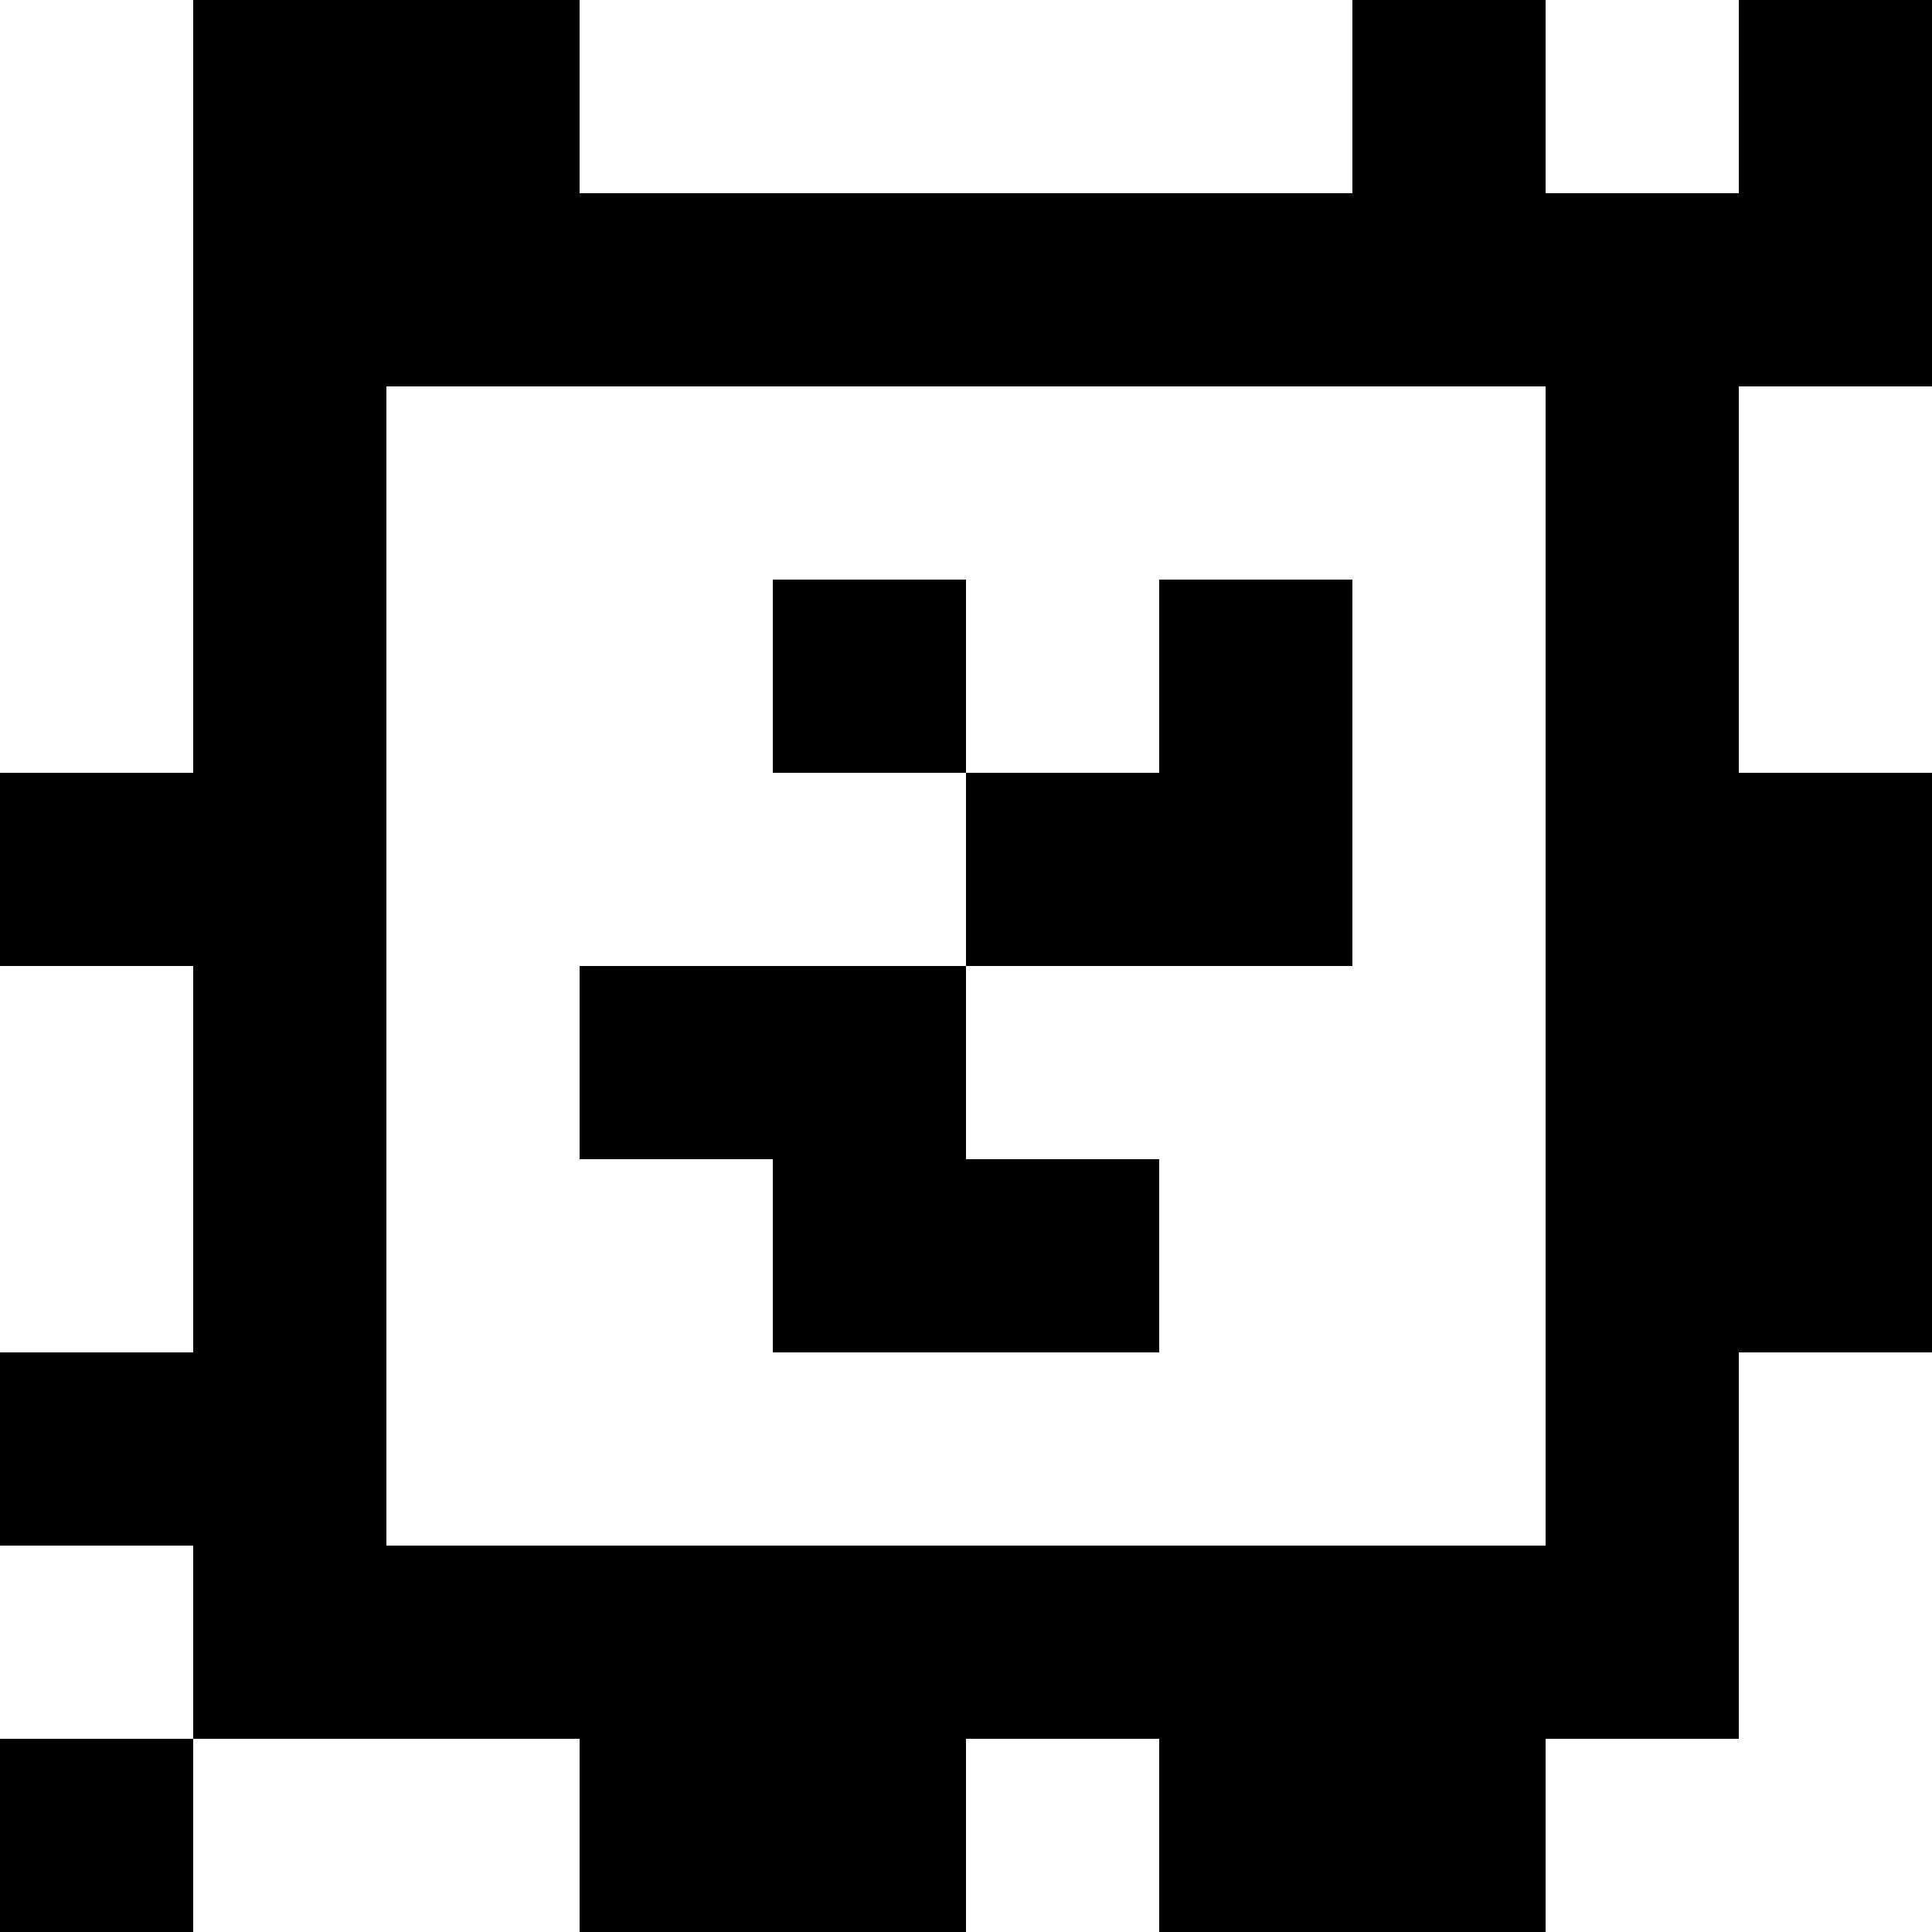 <?xml version="1.0" standalone="yes"?>
<svg xmlns="http://www.w3.org/2000/svg" width="100" height="100">
<rect width="100%" height="100%" fill="#808080" stroke="none"/>
<path style="fill:#ffffff; stroke:none;" d="M0 0L0 40L10 40L10 0L0 0z"/>
<path style="fill:#000000; stroke:none;" d="M10 0L10 40L0 40L0 50L10 50L10 70L0 70L0 80L10 80L10 90L0 90L0 100L10 100L10 90L30 90L30 100L50 100L50 90L60 90L60 100L80 100L80 90L90 90L90 70L100 70L100 40L90 40L90 20L100 20L100 0L90 0L90 10L80 10L80 0L70 0L70 10L30 10L30 0L10 0z"/>
<path style="fill:#ffffff; stroke:none;" d="M30 0L30 10L70 10L70 0L30 0M80 0L80 10L90 10L90 0L80 0M20 20L20 80L80 80L80 20L20 20M90 20L90 40L100 40L100 20L90 20z"/>
<path style="fill:#000000; stroke:none;" d="M40 30L40 40L50 40L50 50L30 50L30 60L40 60L40 70L60 70L60 60L50 60L50 50L70 50L70 30L60 30L60 40L50 40L50 30L40 30z"/>
<path style="fill:#ffffff; stroke:none;" d="M0 50L0 70L10 70L10 50L0 50M90 70L90 90L80 90L80 100L100 100L100 70L90 70M0 80L0 90L10 90L10 80L0 80M10 90L10 100L30 100L30 90L10 90M50 90L50 100L60 100L60 90L50 90z"/>
</svg>
